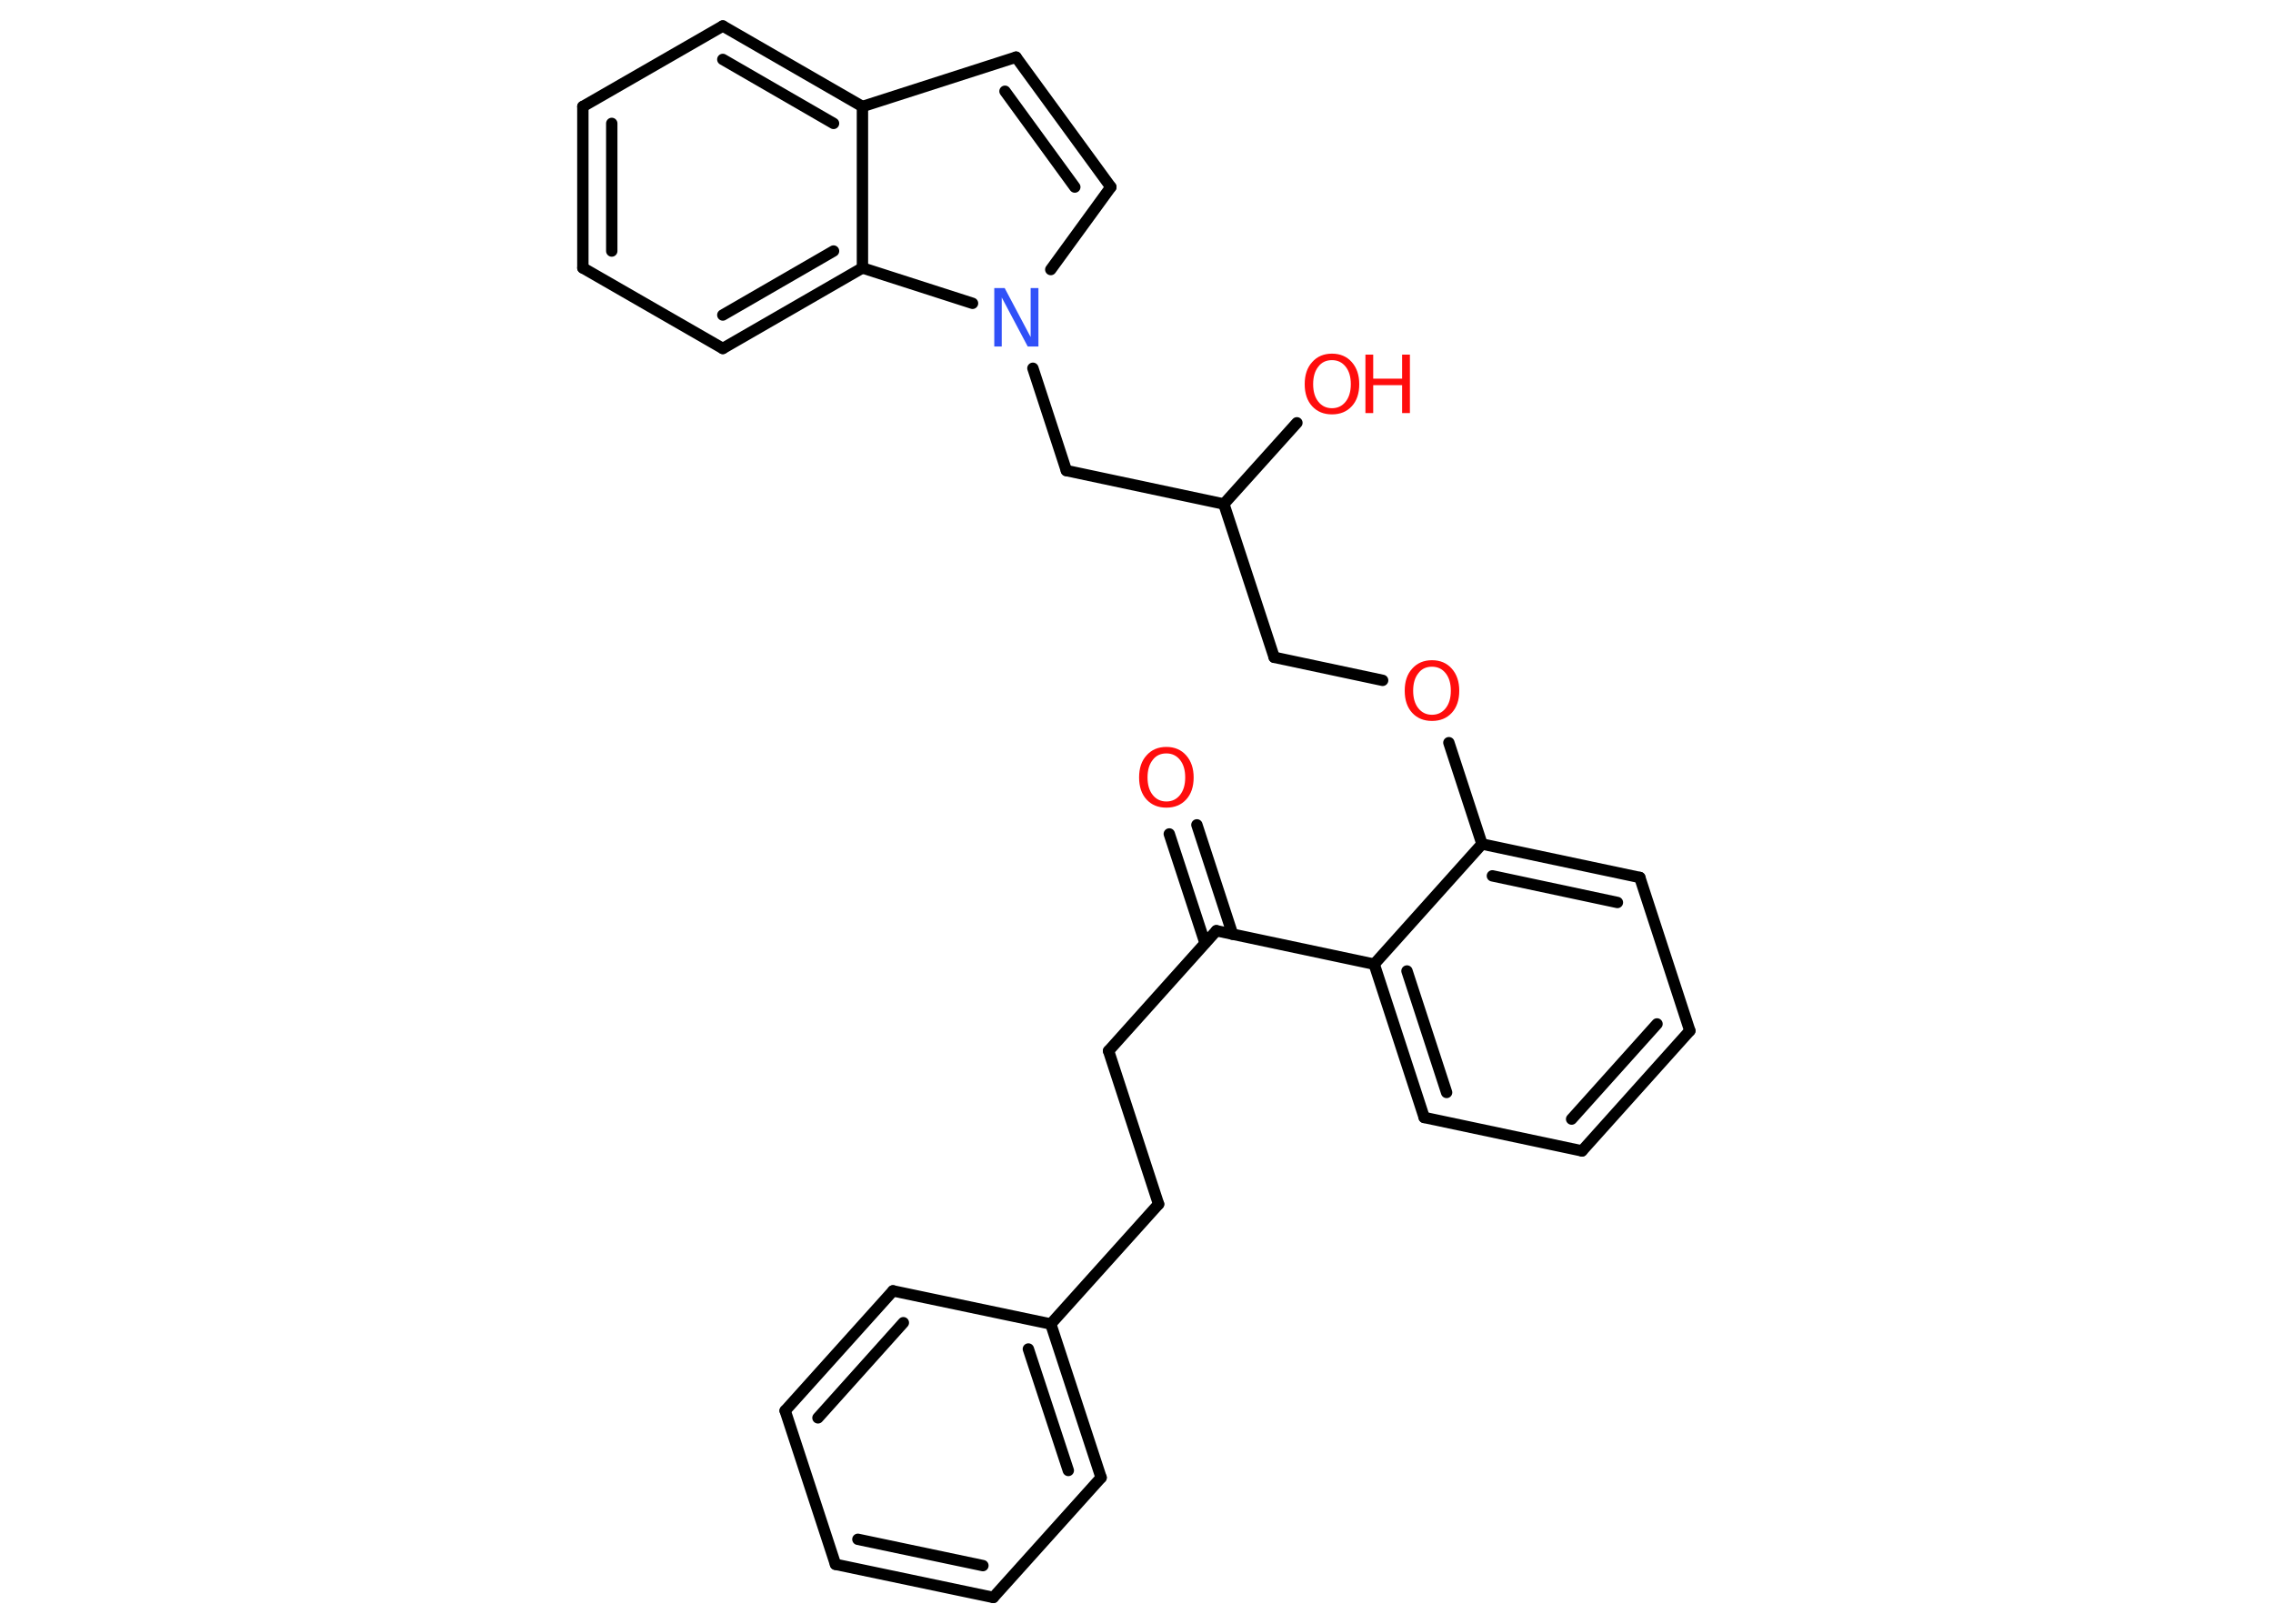 <?xml version='1.0' encoding='UTF-8'?>
<!DOCTYPE svg PUBLIC "-//W3C//DTD SVG 1.1//EN" "http://www.w3.org/Graphics/SVG/1.1/DTD/svg11.dtd">
<svg version='1.2' xmlns='http://www.w3.org/2000/svg' xmlns:xlink='http://www.w3.org/1999/xlink' width='70.0mm' height='50.0mm' viewBox='0 0 70.0 50.0'>
  <desc>Generated by the Chemistry Development Kit (http://github.com/cdk)</desc>
  <g stroke-linecap='round' stroke-linejoin='round' stroke='#000000' stroke-width='.35' fill='#FF0D0D'>
    <rect x='.0' y='.0' width='70.0' height='50.0' fill='#FFFFFF' stroke='none'/>
    <g id='mol1' class='mol'>
      <g id='mol1bnd1' class='bond'>
        <line x1='36.86' y1='25.4' x2='37.96' y2='28.77'/>
        <line x1='36.01' y1='25.68' x2='37.11' y2='29.04'/>
      </g>
      <line id='mol1bnd2' class='bond' x1='37.46' y1='28.66' x2='34.14' y2='32.36'/>
      <line id='mol1bnd3' class='bond' x1='34.14' y1='32.36' x2='35.68' y2='37.08'/>
      <line id='mol1bnd4' class='bond' x1='35.68' y1='37.08' x2='32.36' y2='40.77'/>
      <g id='mol1bnd5' class='bond'>
        <line x1='33.91' y1='45.5' x2='32.36' y2='40.77'/>
        <line x1='32.9' y1='45.28' x2='31.67' y2='41.54'/>
      </g>
      <line id='mol1bnd6' class='bond' x1='33.91' y1='45.5' x2='30.59' y2='49.19'/>
      <g id='mol1bnd7' class='bond'>
        <line x1='25.73' y1='48.17' x2='30.59' y2='49.19'/>
        <line x1='26.42' y1='47.4' x2='30.27' y2='48.21'/>
      </g>
      <line id='mol1bnd8' class='bond' x1='25.73' y1='48.17' x2='24.18' y2='43.44'/>
      <g id='mol1bnd9' class='bond'>
        <line x1='27.5' y1='39.75' x2='24.18' y2='43.44'/>
        <line x1='27.82' y1='40.73' x2='25.19' y2='43.66'/>
      </g>
      <line id='mol1bnd10' class='bond' x1='32.36' y1='40.77' x2='27.5' y2='39.75'/>
      <line id='mol1bnd11' class='bond' x1='37.46' y1='28.66' x2='42.32' y2='29.69'/>
      <g id='mol1bnd12' class='bond'>
        <line x1='42.32' y1='29.69' x2='43.86' y2='34.41'/>
        <line x1='43.33' y1='29.9' x2='44.55' y2='33.64'/>
      </g>
      <line id='mol1bnd13' class='bond' x1='43.86' y1='34.41' x2='48.72' y2='35.44'/>
      <g id='mol1bnd14' class='bond'>
        <line x1='48.72' y1='35.44' x2='52.04' y2='31.74'/>
        <line x1='48.4' y1='34.46' x2='51.03' y2='31.53'/>
      </g>
      <line id='mol1bnd15' class='bond' x1='52.04' y1='31.74' x2='50.5' y2='27.02'/>
      <g id='mol1bnd16' class='bond'>
        <line x1='50.5' y1='27.02' x2='45.64' y2='25.99'/>
        <line x1='49.81' y1='27.79' x2='45.96' y2='26.97'/>
      </g>
      <line id='mol1bnd17' class='bond' x1='42.32' y1='29.69' x2='45.64' y2='25.99'/>
      <line id='mol1bnd18' class='bond' x1='45.64' y1='25.99' x2='44.62' y2='22.87'/>
      <line id='mol1bnd19' class='bond' x1='42.58' y1='20.95' x2='39.24' y2='20.24'/>
      <line id='mol1bnd20' class='bond' x1='39.24' y1='20.24' x2='37.69' y2='15.52'/>
      <line id='mol1bnd21' class='bond' x1='37.69' y1='15.52' x2='39.94' y2='13.02'/>
      <line id='mol1bnd22' class='bond' x1='37.69' y1='15.52' x2='32.84' y2='14.49'/>
      <line id='mol1bnd23' class='bond' x1='32.84' y1='14.49' x2='31.81' y2='11.34'/>
      <line id='mol1bnd24' class='bond' x1='32.36' y1='8.3' x2='34.21' y2='5.76'/>
      <g id='mol1bnd25' class='bond'>
        <line x1='34.21' y1='5.76' x2='31.29' y2='1.76'/>
        <line x1='33.1' y1='5.76' x2='30.95' y2='2.81'/>
      </g>
      <line id='mol1bnd26' class='bond' x1='31.29' y1='1.76' x2='26.56' y2='3.28'/>
      <g id='mol1bnd27' class='bond'>
        <line x1='26.56' y1='3.28' x2='22.26' y2='.8'/>
        <line x1='25.67' y1='3.8' x2='22.26' y2='1.83'/>
      </g>
      <line id='mol1bnd28' class='bond' x1='22.26' y1='.8' x2='17.95' y2='3.28'/>
      <g id='mol1bnd29' class='bond'>
        <line x1='17.95' y1='3.28' x2='17.95' y2='8.25'/>
        <line x1='18.84' y1='3.8' x2='18.84' y2='7.73'/>
      </g>
      <line id='mol1bnd30' class='bond' x1='17.95' y1='8.25' x2='22.26' y2='10.73'/>
      <g id='mol1bnd31' class='bond'>
        <line x1='22.26' y1='10.73' x2='26.56' y2='8.25'/>
        <line x1='22.26' y1='9.7' x2='25.67' y2='7.73'/>
      </g>
      <line id='mol1bnd32' class='bond' x1='26.56' y1='3.28' x2='26.56' y2='8.25'/>
      <line id='mol1bnd33' class='bond' x1='29.95' y1='9.34' x2='26.56' y2='8.25'/>
      <path id='mol1atm1' class='atom' d='M35.92 23.2q-.27 .0 -.42 .2q-.16 .2 -.16 .54q.0 .34 .16 .54q.16 .2 .42 .2q.26 .0 .42 -.2q.16 -.2 .16 -.54q.0 -.34 -.16 -.54q-.16 -.2 -.42 -.2zM35.92 23.0q.38 .0 .61 .26q.23 .26 .23 .68q.0 .43 -.23 .68q-.23 .25 -.61 .25q-.38 .0 -.61 -.25q-.23 -.25 -.23 -.68q.0 -.43 .23 -.68q.23 -.26 .61 -.26z' stroke='none'/>
      <path id='mol1atm17' class='atom' d='M44.1 20.53q-.27 .0 -.42 .2q-.16 .2 -.16 .54q.0 .34 .16 .54q.16 .2 .42 .2q.26 .0 .42 -.2q.16 -.2 .16 -.54q.0 -.34 -.16 -.54q-.16 -.2 -.42 -.2zM44.1 20.33q.38 .0 .61 .26q.23 .26 .23 .68q.0 .43 -.23 .68q-.23 .25 -.61 .25q-.38 .0 -.61 -.25q-.23 -.25 -.23 -.68q.0 -.43 .23 -.68q.23 -.26 .61 -.26z' stroke='none'/>
      <g id='mol1atm20' class='atom'>
        <path d='M41.02 11.09q-.27 .0 -.42 .2q-.16 .2 -.16 .54q.0 .34 .16 .54q.16 .2 .42 .2q.26 .0 .42 -.2q.16 -.2 .16 -.54q.0 -.34 -.16 -.54q-.16 -.2 -.42 -.2zM41.02 10.89q.38 .0 .61 .26q.23 .26 .23 .68q.0 .43 -.23 .68q-.23 .25 -.61 .25q-.38 .0 -.61 -.25q-.23 -.25 -.23 -.68q.0 -.43 .23 -.68q.23 -.26 .61 -.26z' stroke='none'/>
        <path d='M42.05 10.92h.24v.74h.89v-.74h.24v1.8h-.24v-.86h-.89v.86h-.24v-1.8z' stroke='none'/>
      </g>
      <path id='mol1atm22' class='atom' d='M30.61 8.87h.33l.8 1.51v-1.51h.24v1.8h-.33l-.8 -1.51v1.51h-.23v-1.8z' stroke='none' fill='#3050F8'/>
    </g>
  </g>
</svg>
